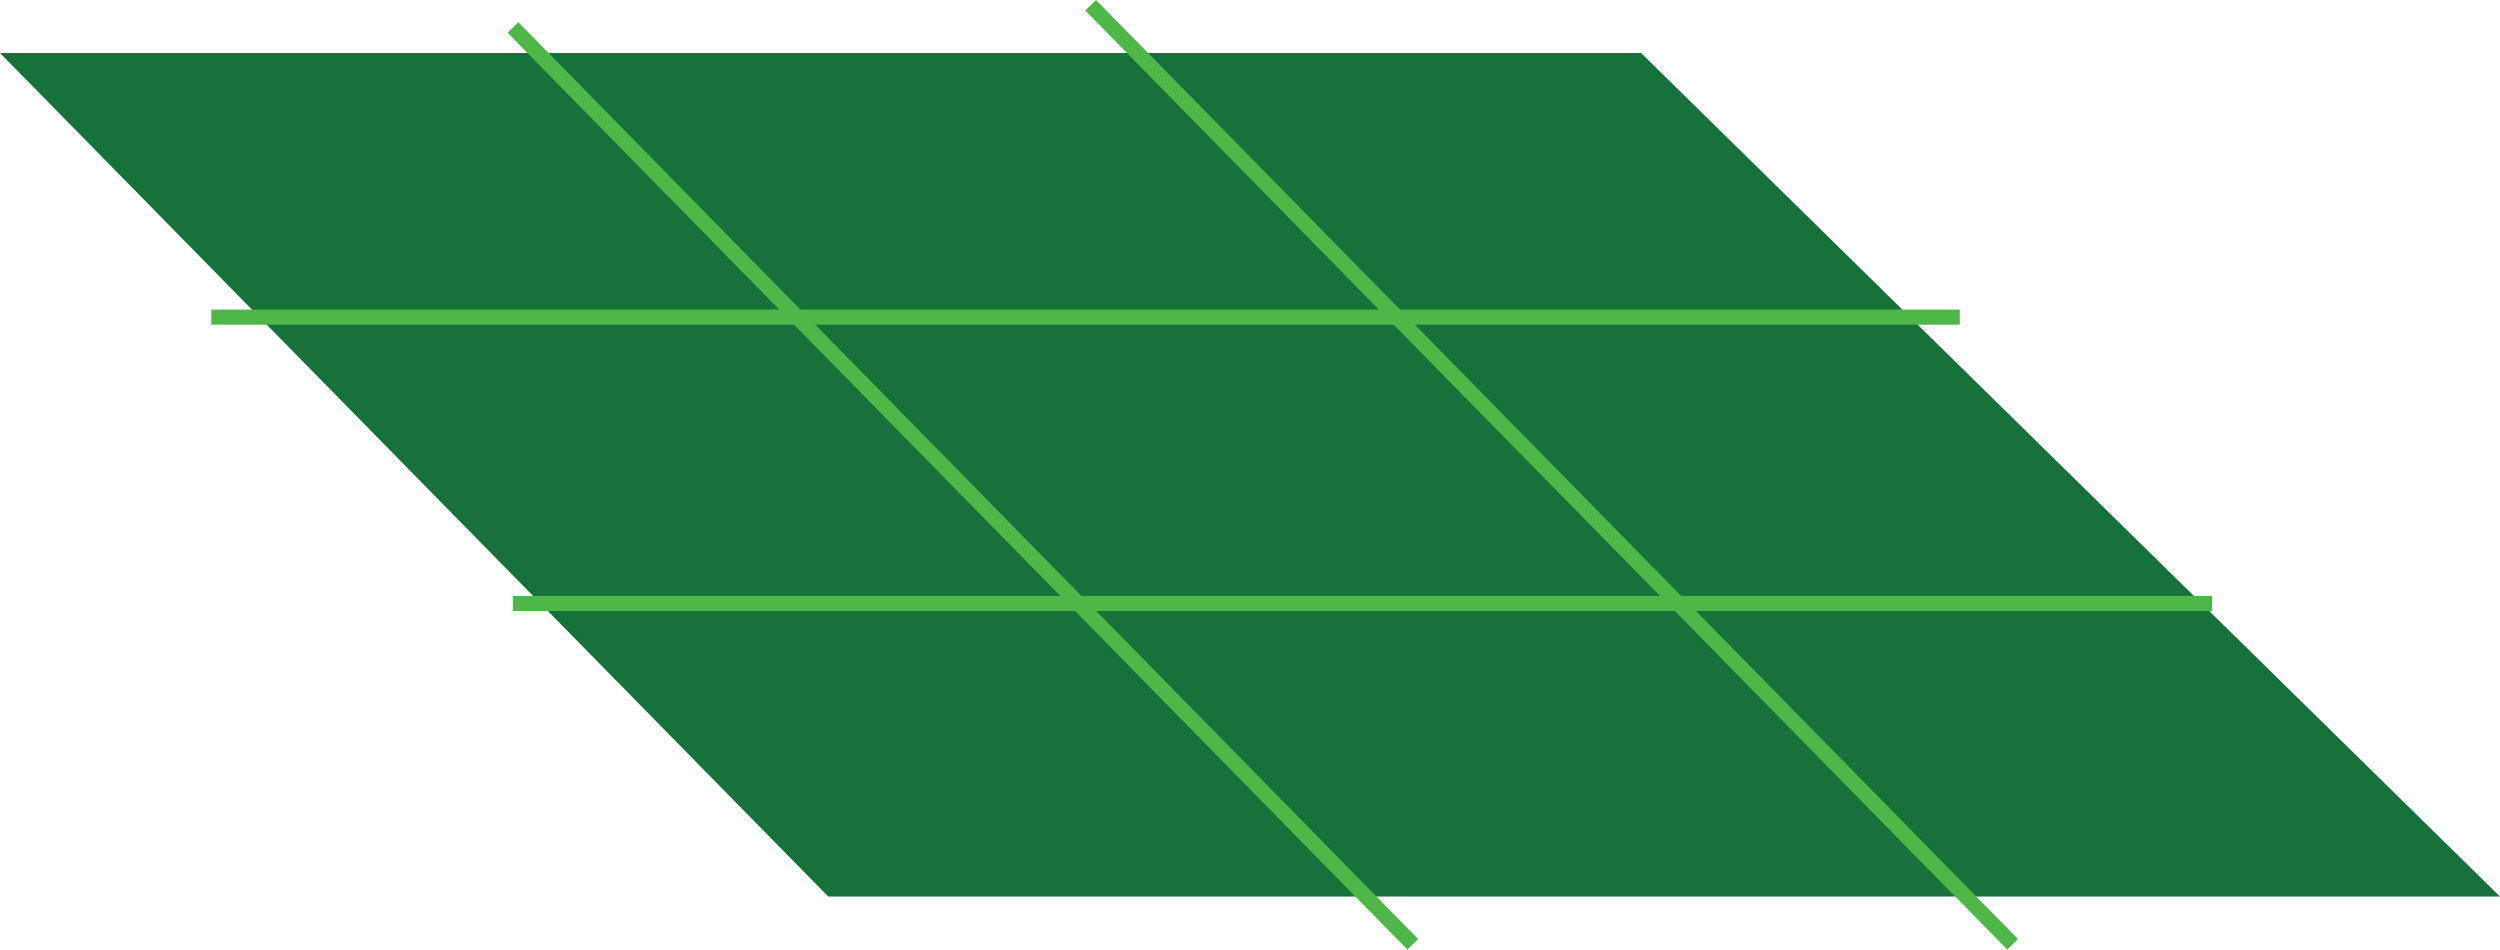 <svg xmlns="http://www.w3.org/2000/svg" viewBox="0 0 165.67 62.926">
  <defs>
    <style>
      .cls-1 {
        fill: #17713a;
      }

      .cls-2 {
        fill: none;
        stroke: #4eb748;
        stroke-miterlimit: 10;
      }
    </style>
  </defs>
  <g id="Group_3732" data-name="Group 3732" transform="translate(-264.937 -60.858)">
    <path id="Path_3664" data-name="Path 3664" class="cls-1" d="M467.67,112.9H356.885L302,57H410.753Z" transform="translate(-37.063 7.371)"/>
    <g id="Group_3731" data-name="Group 3731">
      <line id="Line_231" data-name="Line 231" class="cls-2" x1="59.628" y1="60.757" transform="translate(298.929 62.677)"/>
      <line id="Line_232" data-name="Line 232" class="cls-2" x1="61.096" y1="62.225" transform="translate(337.213 61.209)"/>
      <line id="Line_233" data-name="Line 233" class="cls-2" x2="115.868" transform="translate(278.94 81.875)"/>
      <line id="Line_234" data-name="Line 234" class="cls-2" x2="112.593" transform="translate(298.929 100.848)"/>
    </g>
  </g>
</svg>
